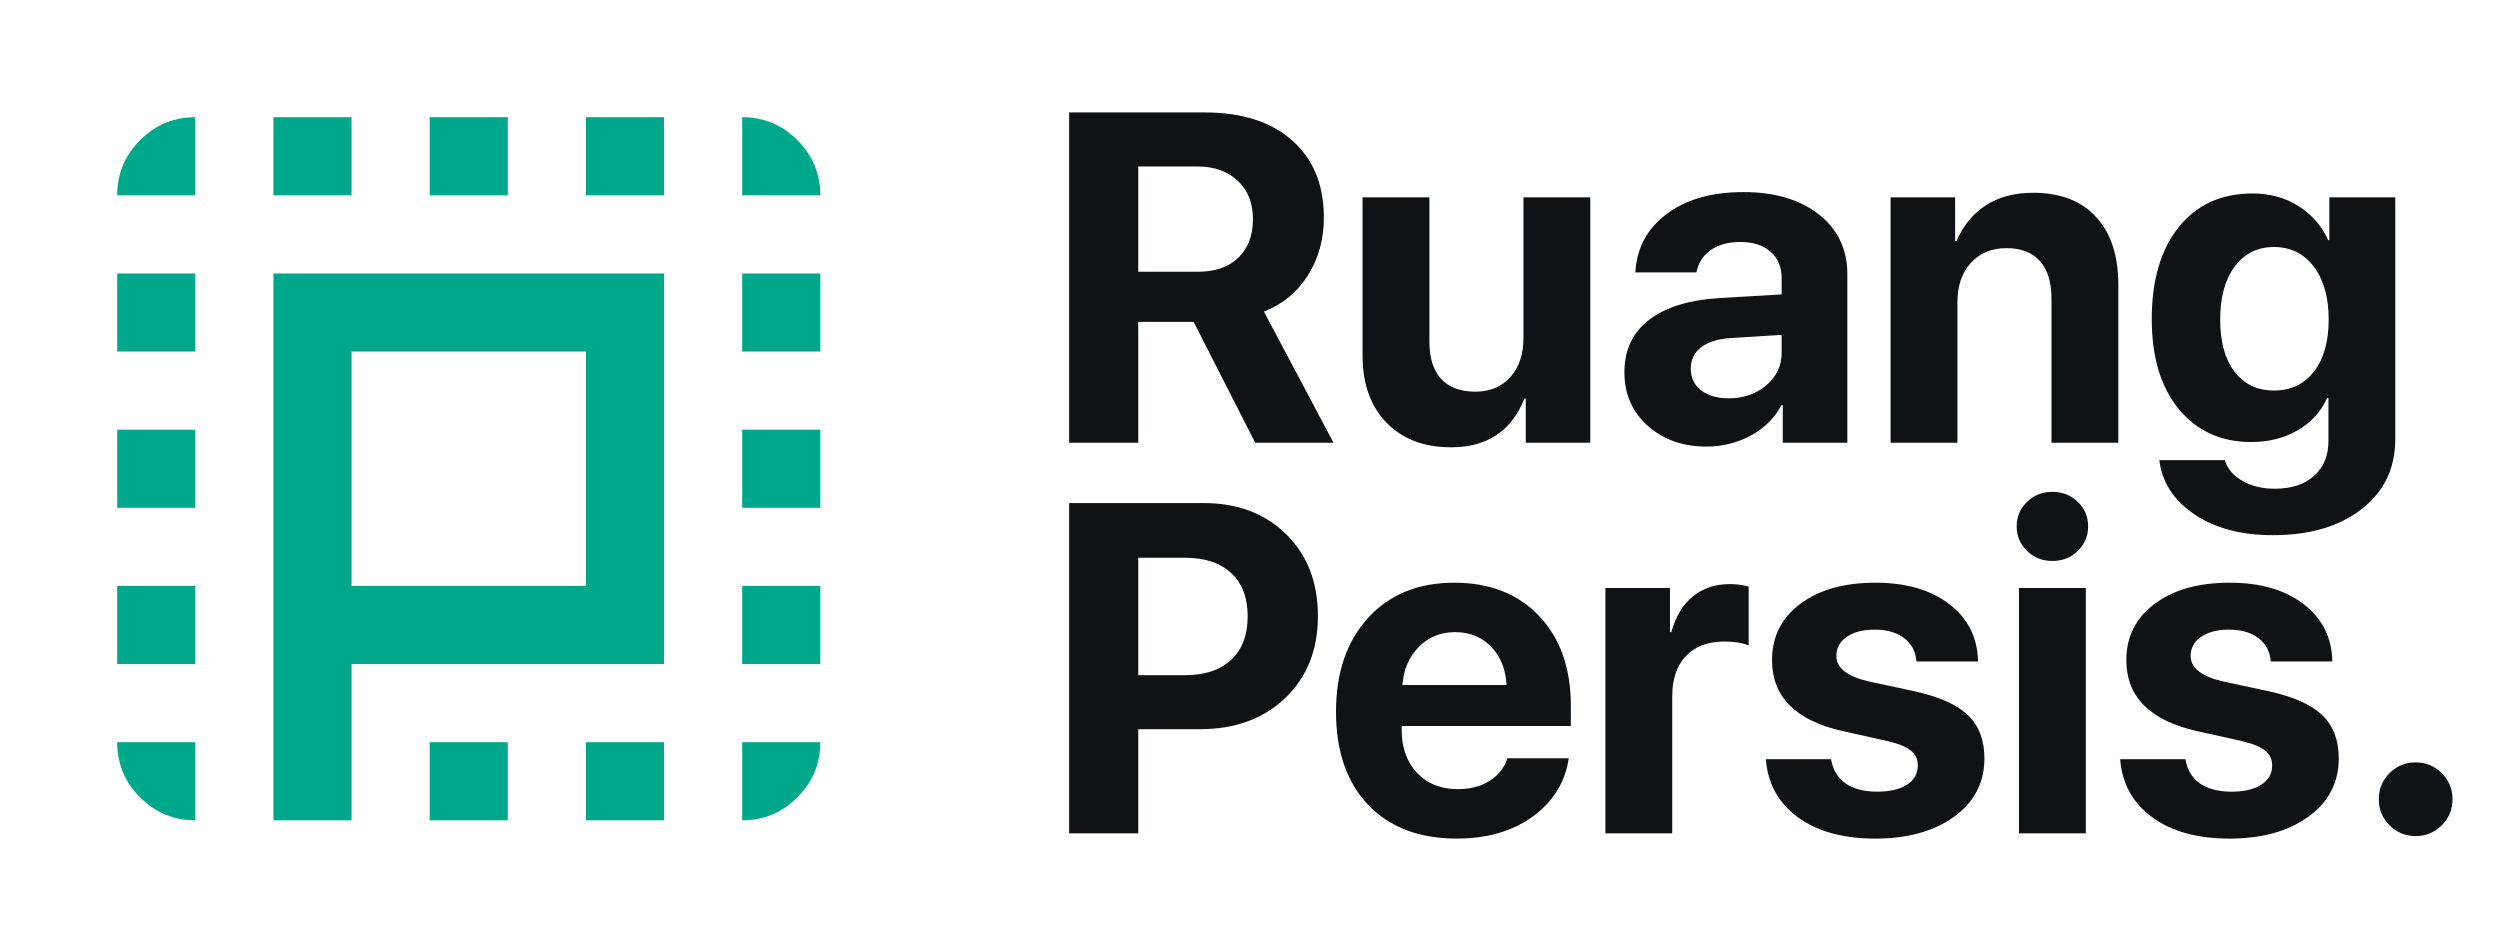 <svg width="96" height="36" viewBox="0 0 96 36" fill="none" xmlns="http://www.w3.org/2000/svg">
<mask id="mask0_94_164" style="mask-type:alpha" maskUnits="userSpaceOnUse" x="0" y="0" width="36" height="36">
<rect width="36" height="36" fill="#D9D9D9"/>
</mask>
<g mask="url(#mask0_94_164)">
<path d="M7.5 31.5C6.675 31.5 5.968 31.206 5.38 30.619C4.793 30.032 4.5 29.325 4.5 28.5H7.5V31.5ZM4.5 25.5V22.5H7.5V25.5H4.5ZM4.5 19.5V16.5H7.5V19.5H4.5ZM4.5 13.5V10.5H7.5V13.5H4.5ZM4.5 7.5C4.5 6.675 4.793 5.968 5.38 5.38C5.968 4.793 6.675 4.5 7.5 4.5V7.5H4.5ZM10.5 25.5V10.5H25.5V25.5H10.5ZM10.5 31.5V25.5H13.5V31.5H10.5ZM10.5 7.5V4.5H13.5V7.5H10.5ZM13.5 22.5H22.5V13.5H13.5V22.5ZM16.5 31.5V28.5H19.5V31.5H16.5ZM16.5 7.5V4.5H19.5V7.5H16.5ZM22.5 31.5V28.5H25.5V31.5H22.5ZM22.5 7.5V4.5H25.5V7.5H22.5ZM28.5 31.5V28.5H31.5C31.5 29.325 31.206 30.032 30.619 30.619C30.032 31.206 29.325 31.5 28.5 31.5ZM28.5 25.5V22.5H31.5V25.5H28.5ZM28.5 19.5V16.5H31.5V19.5H28.5ZM28.5 13.5V10.5H31.5V13.5H28.5ZM28.5 7.5V4.5C29.325 4.5 30.032 4.793 30.619 5.38C31.206 5.968 31.5 6.675 31.5 7.5H28.5Z" fill="#00A88B"/>
</g>
<path d="M43.709 6.392V10.435H45.994C46.662 10.435 47.181 10.256 47.55 9.898C47.925 9.541 48.112 9.046 48.112 8.413C48.112 7.798 47.919 7.309 47.532 6.945C47.145 6.576 46.624 6.392 45.968 6.392H43.709ZM43.709 12.359V17H41.055V4.317H46.249C47.696 4.317 48.821 4.678 49.624 5.398C50.433 6.113 50.837 7.101 50.837 8.36C50.837 9.187 50.632 9.925 50.222 10.575C49.817 11.22 49.255 11.683 48.534 11.964L51.206 17H48.2L45.836 12.359H43.709ZM61.067 7.578V17H58.589V15.304H58.536C58.044 16.552 57.103 17.176 55.715 17.176C54.684 17.176 53.86 16.862 53.245 16.235C52.63 15.602 52.322 14.741 52.322 13.651V7.578H54.889V13.115C54.889 13.742 55.038 14.22 55.337 14.548C55.642 14.876 56.078 15.04 56.647 15.04C57.215 15.04 57.666 14.852 58 14.477C58.334 14.102 58.501 13.602 58.501 12.975V7.578H61.067ZM66.376 15.295C66.944 15.295 67.425 15.131 67.817 14.803C68.216 14.469 68.415 14.05 68.415 13.546V12.86L66.429 12.983C65.948 13.019 65.576 13.139 65.312 13.344C65.055 13.549 64.926 13.818 64.926 14.152C64.926 14.504 65.058 14.782 65.321 14.987C65.585 15.192 65.936 15.295 66.376 15.295ZM65.532 17.149C64.624 17.149 63.871 16.883 63.273 16.35C62.676 15.816 62.377 15.131 62.377 14.293C62.377 13.438 62.693 12.767 63.326 12.28C63.959 11.794 64.864 11.516 66.042 11.445L68.415 11.305V10.681C68.415 10.247 68.272 9.907 67.984 9.661C67.703 9.415 67.319 9.292 66.833 9.292C66.364 9.292 65.981 9.397 65.682 9.608C65.389 9.819 65.21 10.104 65.145 10.461H62.799C62.846 9.535 63.241 8.791 63.985 8.229C64.73 7.66 65.717 7.376 66.947 7.376C68.154 7.376 69.121 7.663 69.848 8.237C70.574 8.812 70.938 9.573 70.938 10.523V17H68.459V15.559H68.406C68.148 16.051 67.756 16.44 67.228 16.727C66.701 17.009 66.136 17.149 65.532 17.149ZM72.599 17V7.578H75.077V9.257H75.13C75.388 8.659 75.763 8.202 76.255 7.886C76.753 7.563 77.359 7.402 78.074 7.402C79.117 7.402 79.923 7.713 80.491 8.334C81.06 8.955 81.344 9.819 81.344 10.927V17H78.777V11.463C78.777 10.842 78.631 10.364 78.338 10.03C78.045 9.696 77.614 9.529 77.046 9.529C76.478 9.529 76.02 9.72 75.675 10.101C75.335 10.481 75.165 10.979 75.165 11.595V17H72.599ZM87.32 14.996C87.965 14.996 88.475 14.756 88.85 14.275C89.231 13.789 89.421 13.121 89.421 12.271C89.421 11.422 89.231 10.745 88.85 10.241C88.469 9.737 87.959 9.485 87.32 9.485C86.688 9.485 86.184 9.737 85.809 10.241C85.439 10.739 85.255 11.416 85.255 12.271C85.255 13.127 85.439 13.795 85.809 14.275C86.178 14.756 86.682 14.996 87.32 14.996ZM87.276 20.551C86.052 20.551 85.044 20.281 84.253 19.742C83.468 19.209 83.022 18.518 82.917 17.668H85.431C85.53 17.996 85.753 18.26 86.099 18.459C86.45 18.664 86.866 18.767 87.347 18.767C87.997 18.767 88.504 18.6 88.867 18.266C89.231 17.938 89.412 17.495 89.412 16.939V15.286H89.359C89.137 15.796 88.765 16.206 88.243 16.517C87.722 16.821 87.124 16.974 86.45 16.974C85.29 16.974 84.361 16.552 83.664 15.708C82.973 14.864 82.627 13.713 82.627 12.254C82.627 10.76 82.973 9.582 83.664 8.721C84.356 7.859 85.299 7.429 86.494 7.429C87.162 7.429 87.751 7.59 88.261 7.912C88.77 8.234 89.151 8.671 89.403 9.222H89.447V7.578H91.978V16.868C91.978 17.987 91.548 18.881 90.686 19.549C89.831 20.217 88.694 20.551 87.276 20.551ZM41.055 19.317H46.214C47.52 19.317 48.578 19.716 49.387 20.513C50.201 21.31 50.608 22.358 50.608 23.659C50.608 24.954 50.19 26.003 49.352 26.806C48.514 27.602 47.424 28.001 46.082 28.001H43.709V32H41.055V19.317ZM43.709 21.418V25.927H45.502C46.264 25.927 46.855 25.73 47.277 25.338C47.699 24.945 47.91 24.389 47.91 23.668C47.91 22.947 47.699 22.394 47.277 22.007C46.861 21.614 46.273 21.418 45.511 21.418H43.709ZM55.873 24.274C55.316 24.274 54.851 24.465 54.476 24.846C54.106 25.227 53.898 25.713 53.852 26.305H57.851C57.821 25.701 57.625 25.212 57.262 24.837C56.904 24.462 56.441 24.274 55.873 24.274ZM57.886 29.117H60.241C60.101 30.043 59.638 30.79 58.852 31.358C58.073 31.921 57.103 32.202 55.943 32.202C54.496 32.202 53.359 31.769 52.533 30.901C51.713 30.034 51.303 28.845 51.303 27.333C51.303 25.827 51.713 24.626 52.533 23.73C53.353 22.827 54.458 22.376 55.847 22.376C57.212 22.376 58.299 22.804 59.107 23.659C59.916 24.515 60.32 25.66 60.32 27.096V27.878H53.825V28.036C53.825 28.71 54.022 29.258 54.414 29.68C54.812 30.096 55.337 30.304 55.987 30.304C56.456 30.304 56.86 30.198 57.2 29.987C57.54 29.77 57.769 29.48 57.886 29.117ZM61.648 32V22.578H64.126V24.274H64.179C64.343 23.677 64.618 23.22 65.005 22.903C65.392 22.587 65.863 22.429 66.42 22.429C66.689 22.429 66.933 22.461 67.149 22.525V24.784C66.909 24.685 66.599 24.635 66.218 24.635C65.585 24.635 65.093 24.819 64.741 25.189C64.39 25.558 64.214 26.073 64.214 26.735V32H61.648ZM68.046 25.347C68.046 24.45 68.406 23.732 69.127 23.193C69.848 22.648 70.811 22.376 72.019 22.376C73.196 22.376 74.143 22.651 74.857 23.202C75.572 23.753 75.939 24.485 75.956 25.399H73.592C73.562 25.019 73.404 24.72 73.117 24.503C72.836 24.286 72.458 24.178 71.983 24.178C71.538 24.178 71.181 24.271 70.911 24.459C70.647 24.641 70.516 24.884 70.516 25.189C70.516 25.645 70.926 25.971 71.746 26.164L73.548 26.551C74.491 26.762 75.168 27.069 75.578 27.474C75.994 27.872 76.202 28.423 76.202 29.126C76.202 30.052 75.815 30.796 75.042 31.358C74.269 31.921 73.258 32.202 72.01 32.202C70.768 32.202 69.774 31.927 69.03 31.376C68.286 30.825 67.879 30.084 67.809 29.152H70.314C70.378 29.551 70.56 29.858 70.858 30.075C71.163 30.292 71.57 30.4 72.08 30.4C72.566 30.4 72.947 30.312 73.223 30.137C73.504 29.955 73.644 29.709 73.644 29.398C73.644 29.158 73.557 28.968 73.381 28.827C73.205 28.681 72.906 28.558 72.484 28.458L70.744 28.071C68.945 27.661 68.046 26.753 68.046 25.347ZM77.529 32V22.578H80.096V32H77.529ZM79.788 21.154C79.524 21.412 79.199 21.541 78.812 21.541C78.426 21.541 78.101 21.412 77.837 21.154C77.573 20.896 77.441 20.583 77.441 20.214C77.441 19.839 77.573 19.525 77.837 19.273C78.101 19.016 78.426 18.887 78.812 18.887C79.199 18.887 79.524 19.016 79.788 19.273C80.052 19.525 80.184 19.839 80.184 20.214C80.184 20.583 80.052 20.896 79.788 21.154ZM81.651 25.347C81.651 24.45 82.012 23.732 82.732 23.193C83.453 22.648 84.417 22.376 85.624 22.376C86.802 22.376 87.748 22.651 88.463 23.202C89.178 23.753 89.544 24.485 89.561 25.399H87.197C87.168 25.019 87.01 24.72 86.723 24.503C86.441 24.286 86.064 24.178 85.589 24.178C85.144 24.178 84.786 24.271 84.517 24.459C84.253 24.641 84.121 24.884 84.121 25.189C84.121 25.645 84.531 25.971 85.352 26.164L87.153 26.551C88.097 26.762 88.773 27.069 89.184 27.474C89.6 27.872 89.808 28.423 89.808 29.126C89.808 30.052 89.421 30.796 88.647 31.358C87.874 31.921 86.863 32.202 85.615 32.202C84.373 32.202 83.38 31.927 82.636 31.376C81.892 30.825 81.484 30.084 81.414 29.152H83.919C83.983 29.551 84.165 29.858 84.464 30.075C84.769 30.292 85.176 30.4 85.686 30.4C86.172 30.4 86.553 30.312 86.828 30.137C87.109 29.955 87.25 29.709 87.25 29.398C87.25 29.158 87.162 28.968 86.986 28.827C86.811 28.681 86.512 28.558 86.09 28.458L84.35 28.071C82.551 27.661 81.651 26.753 81.651 25.347ZM93.763 31.692C93.487 31.968 93.153 32.105 92.761 32.105C92.368 32.105 92.034 31.968 91.759 31.692C91.483 31.417 91.346 31.083 91.346 30.69C91.346 30.298 91.483 29.964 91.759 29.689C92.034 29.413 92.368 29.275 92.761 29.275C93.153 29.275 93.487 29.413 93.763 29.689C94.038 29.964 94.176 30.298 94.176 30.69C94.176 31.083 94.038 31.417 93.763 31.692Z" fill="#101315"/>
</svg>
